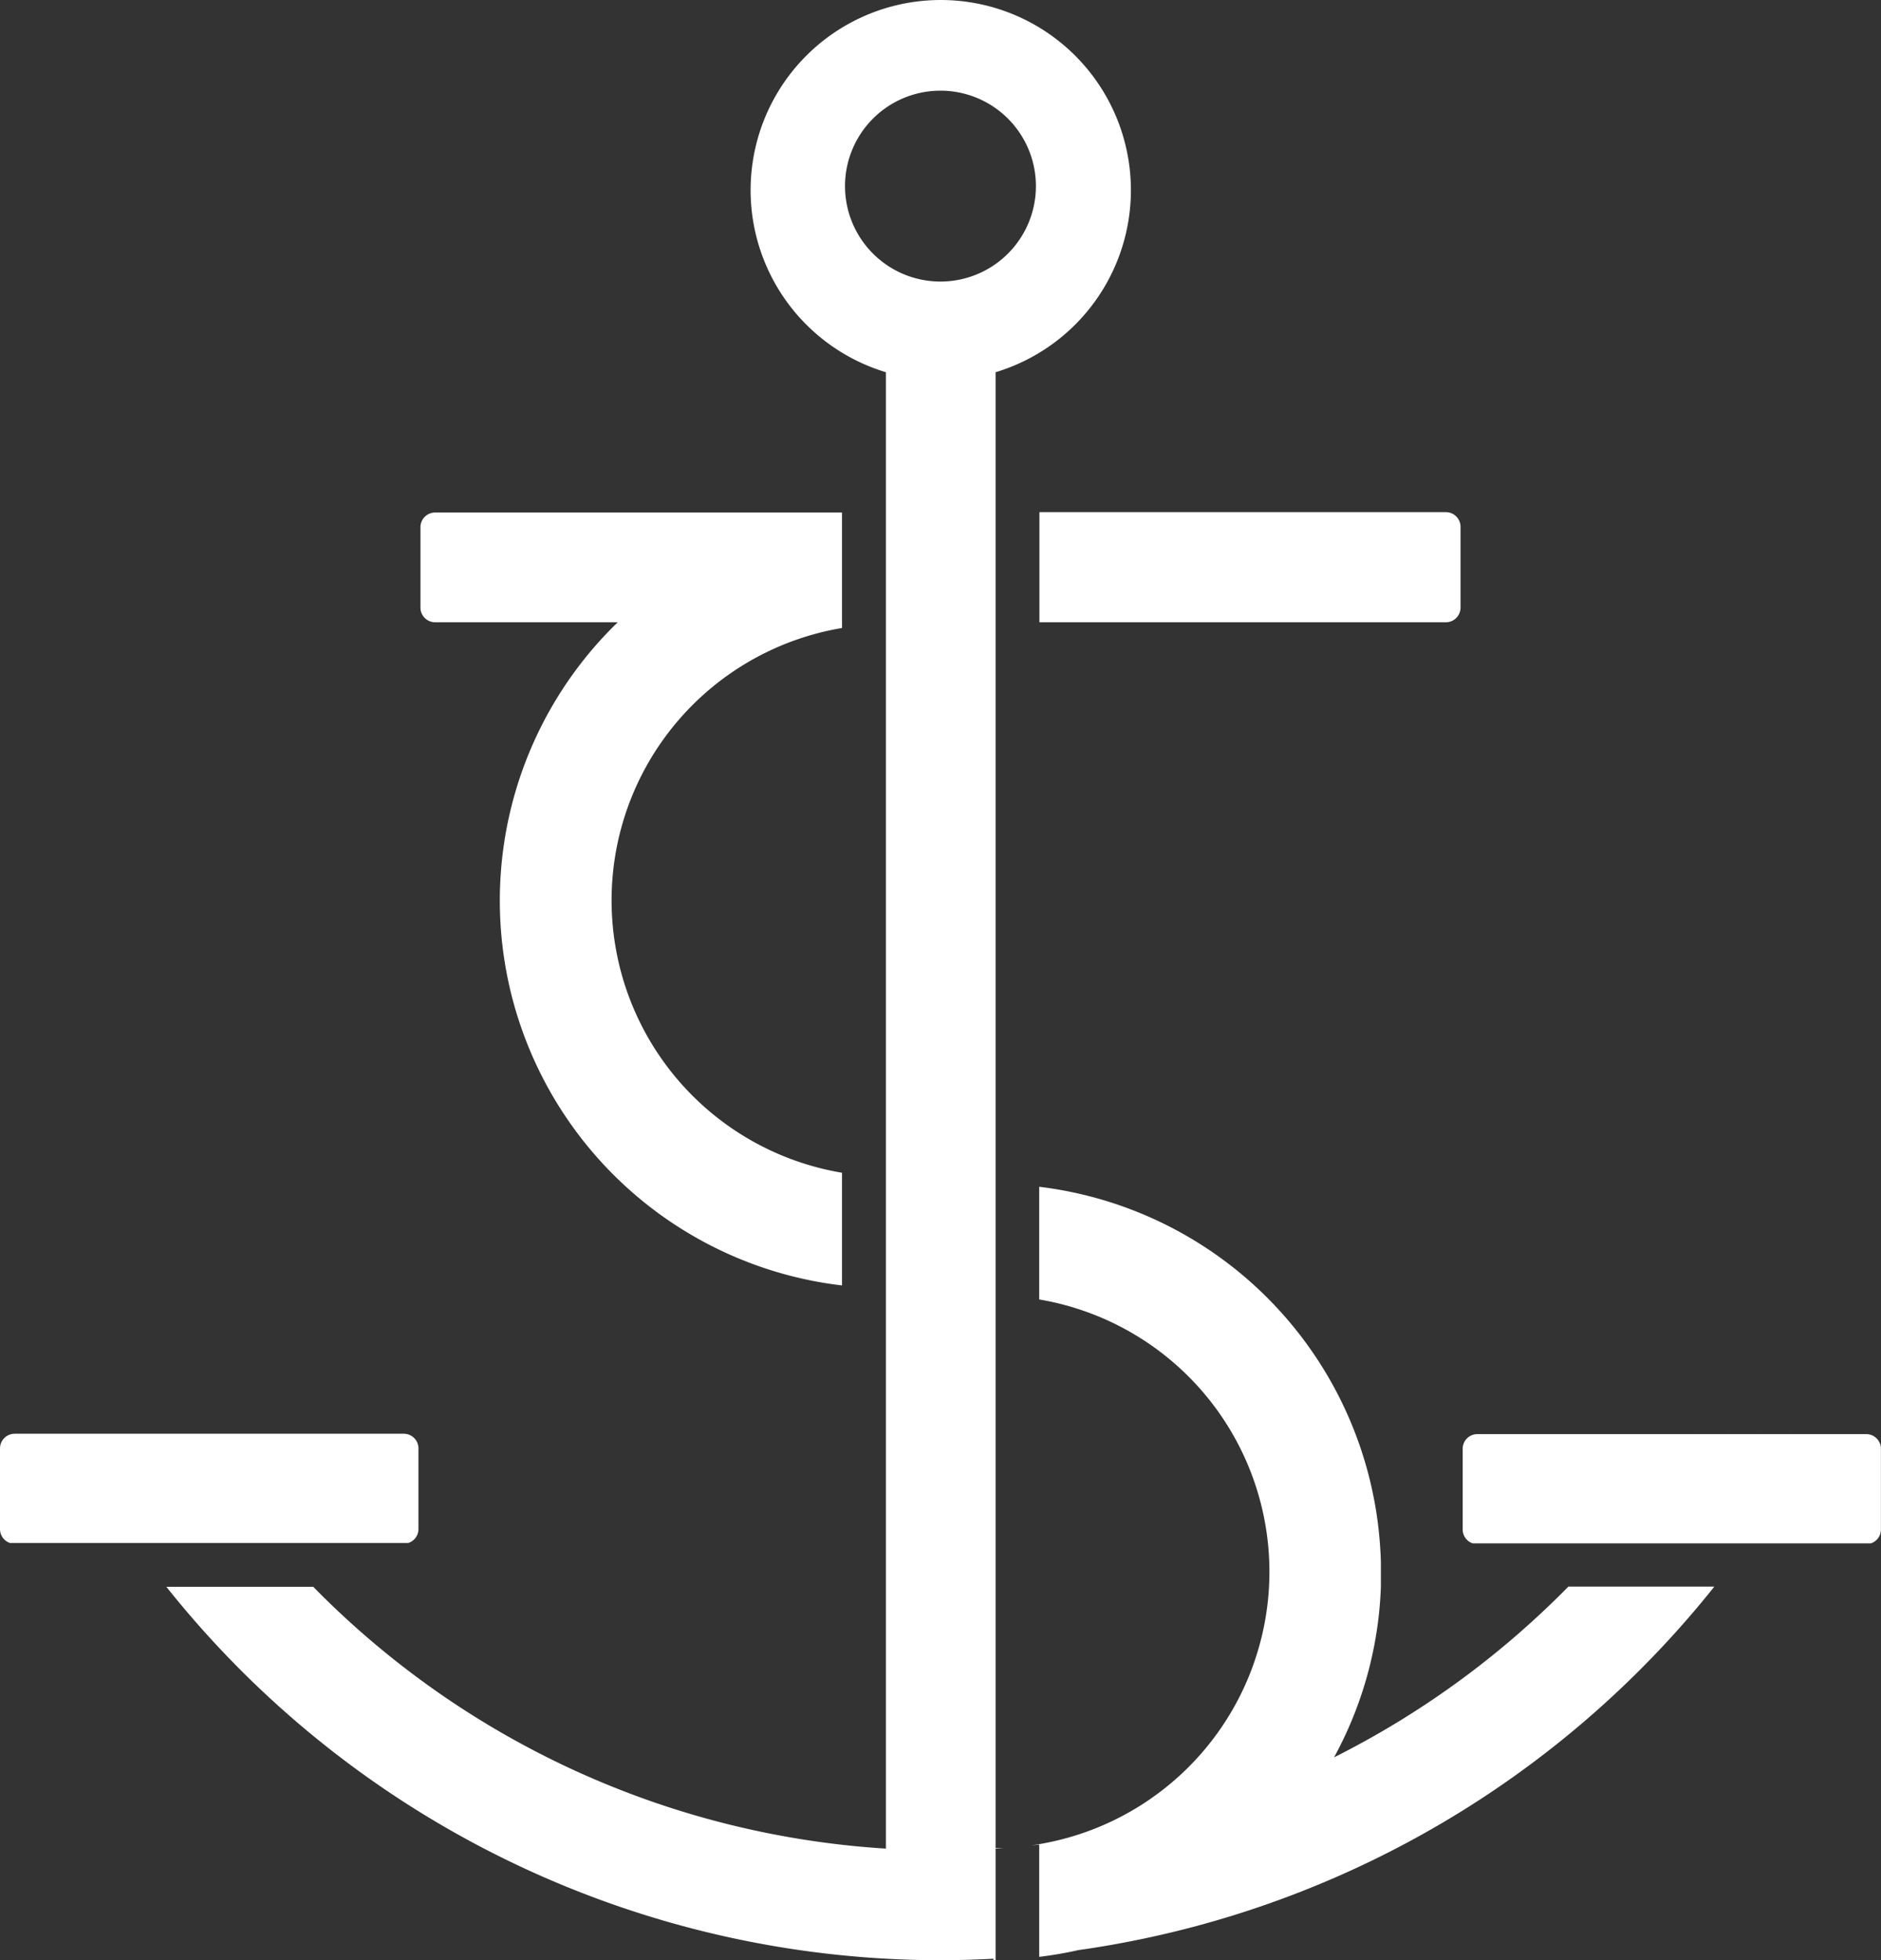 <svg xmlns="http://www.w3.org/2000/svg" viewBox="0 0 256.21 266.98"><rect x="0" y="0" width="256.21" height="266.98" fill="#333333" stroke="none"/><defs><style>.cls-1{fill:#fff;}</style></defs><title>anchor-monogram-white</title><g id="Layer_2" data-name="Layer 2"><g id="Layer_1-2" data-name="Layer 1"><path class="cls-1" d="M135.61,176.51V69.81h0V50.7a25.9,25.9,0,1,0-14.94,0v1.88h0V85h0V251.8a119.64,119.64,0,0,1-78-35.66H22.66A134.77,134.77,0,0,0,128.1,267c2.42,0,4.83-.08,7.22-.2V267h.29V251.8l1.11-.08-1.11,0ZM128.1,38.35a13,13,0,1,1,13-13A13,13,0,0,1,128.1,38.35Z"/><path class="cls-1" d="M57,208.29v-11a2,2,0,0,0-2-2H25.27a1.38,1.38,0,0,0-.2,0H20.9a1.08,1.08,0,0,0-.19,0H16.45l-.19,0h-4l-.19,0H2a2,2,0,0,0-2,2v11a2,2,0,0,0,1.36,1.88H55.61A2,2,0,0,0,57,208.29Z"/><path class="cls-1" d="M141.58,84.76h55.36a2,2,0,0,0,2-2v-11a2,2,0,0,0-2-2H141.58Z"/><path class="cls-1" d="M59.27,84.76H84.14a52.78,52.78,0,0,0,30.55,90.33V159.74a37.62,37.62,0,0,1,0-74.2V69.81H59.27a2,2,0,0,0-2,2v11A2,2,0,0,0,59.27,84.76Z"/><path class="cls-1" d="M254.21,195.34H244.1a1.08,1.08,0,0,0-.19,0h-4a1.08,1.08,0,0,0-.19,0H235.5a1.25,1.25,0,0,0-.19,0h-4.17a1.2,1.2,0,0,0-.2,0H201.23a2,2,0,0,0-2,2v11a2,2,0,0,0,1.36,1.88h54.25a2,2,0,0,0,1.36-1.88v-11A2,2,0,0,0,254.21,195.34Z"/><path class="cls-1" d="M213.6,216.14a120.57,120.57,0,0,1-31.89,23.23,52.32,52.32,0,0,0,6.38-23.23c0-.67,0-1.34,0-2,0-.33,0-.65,0-1,0-1-.07-2-.14-3a52.9,52.9,0,0,0-46.4-48.49V177a37.62,37.62,0,0,1,0,74.19l-1.07.17,1.07-.11v15.29a51.43,51.43,0,0,0,5.3-.91,134.9,134.9,0,0,0,86.66-49.52H213.6Z"/><path class="cls-1" d="M27.76,210.67l-.3-.39h0Z"/><path class="cls-1" d="M228.44,210.67l.31-.39h0Z"/></g></g></svg>